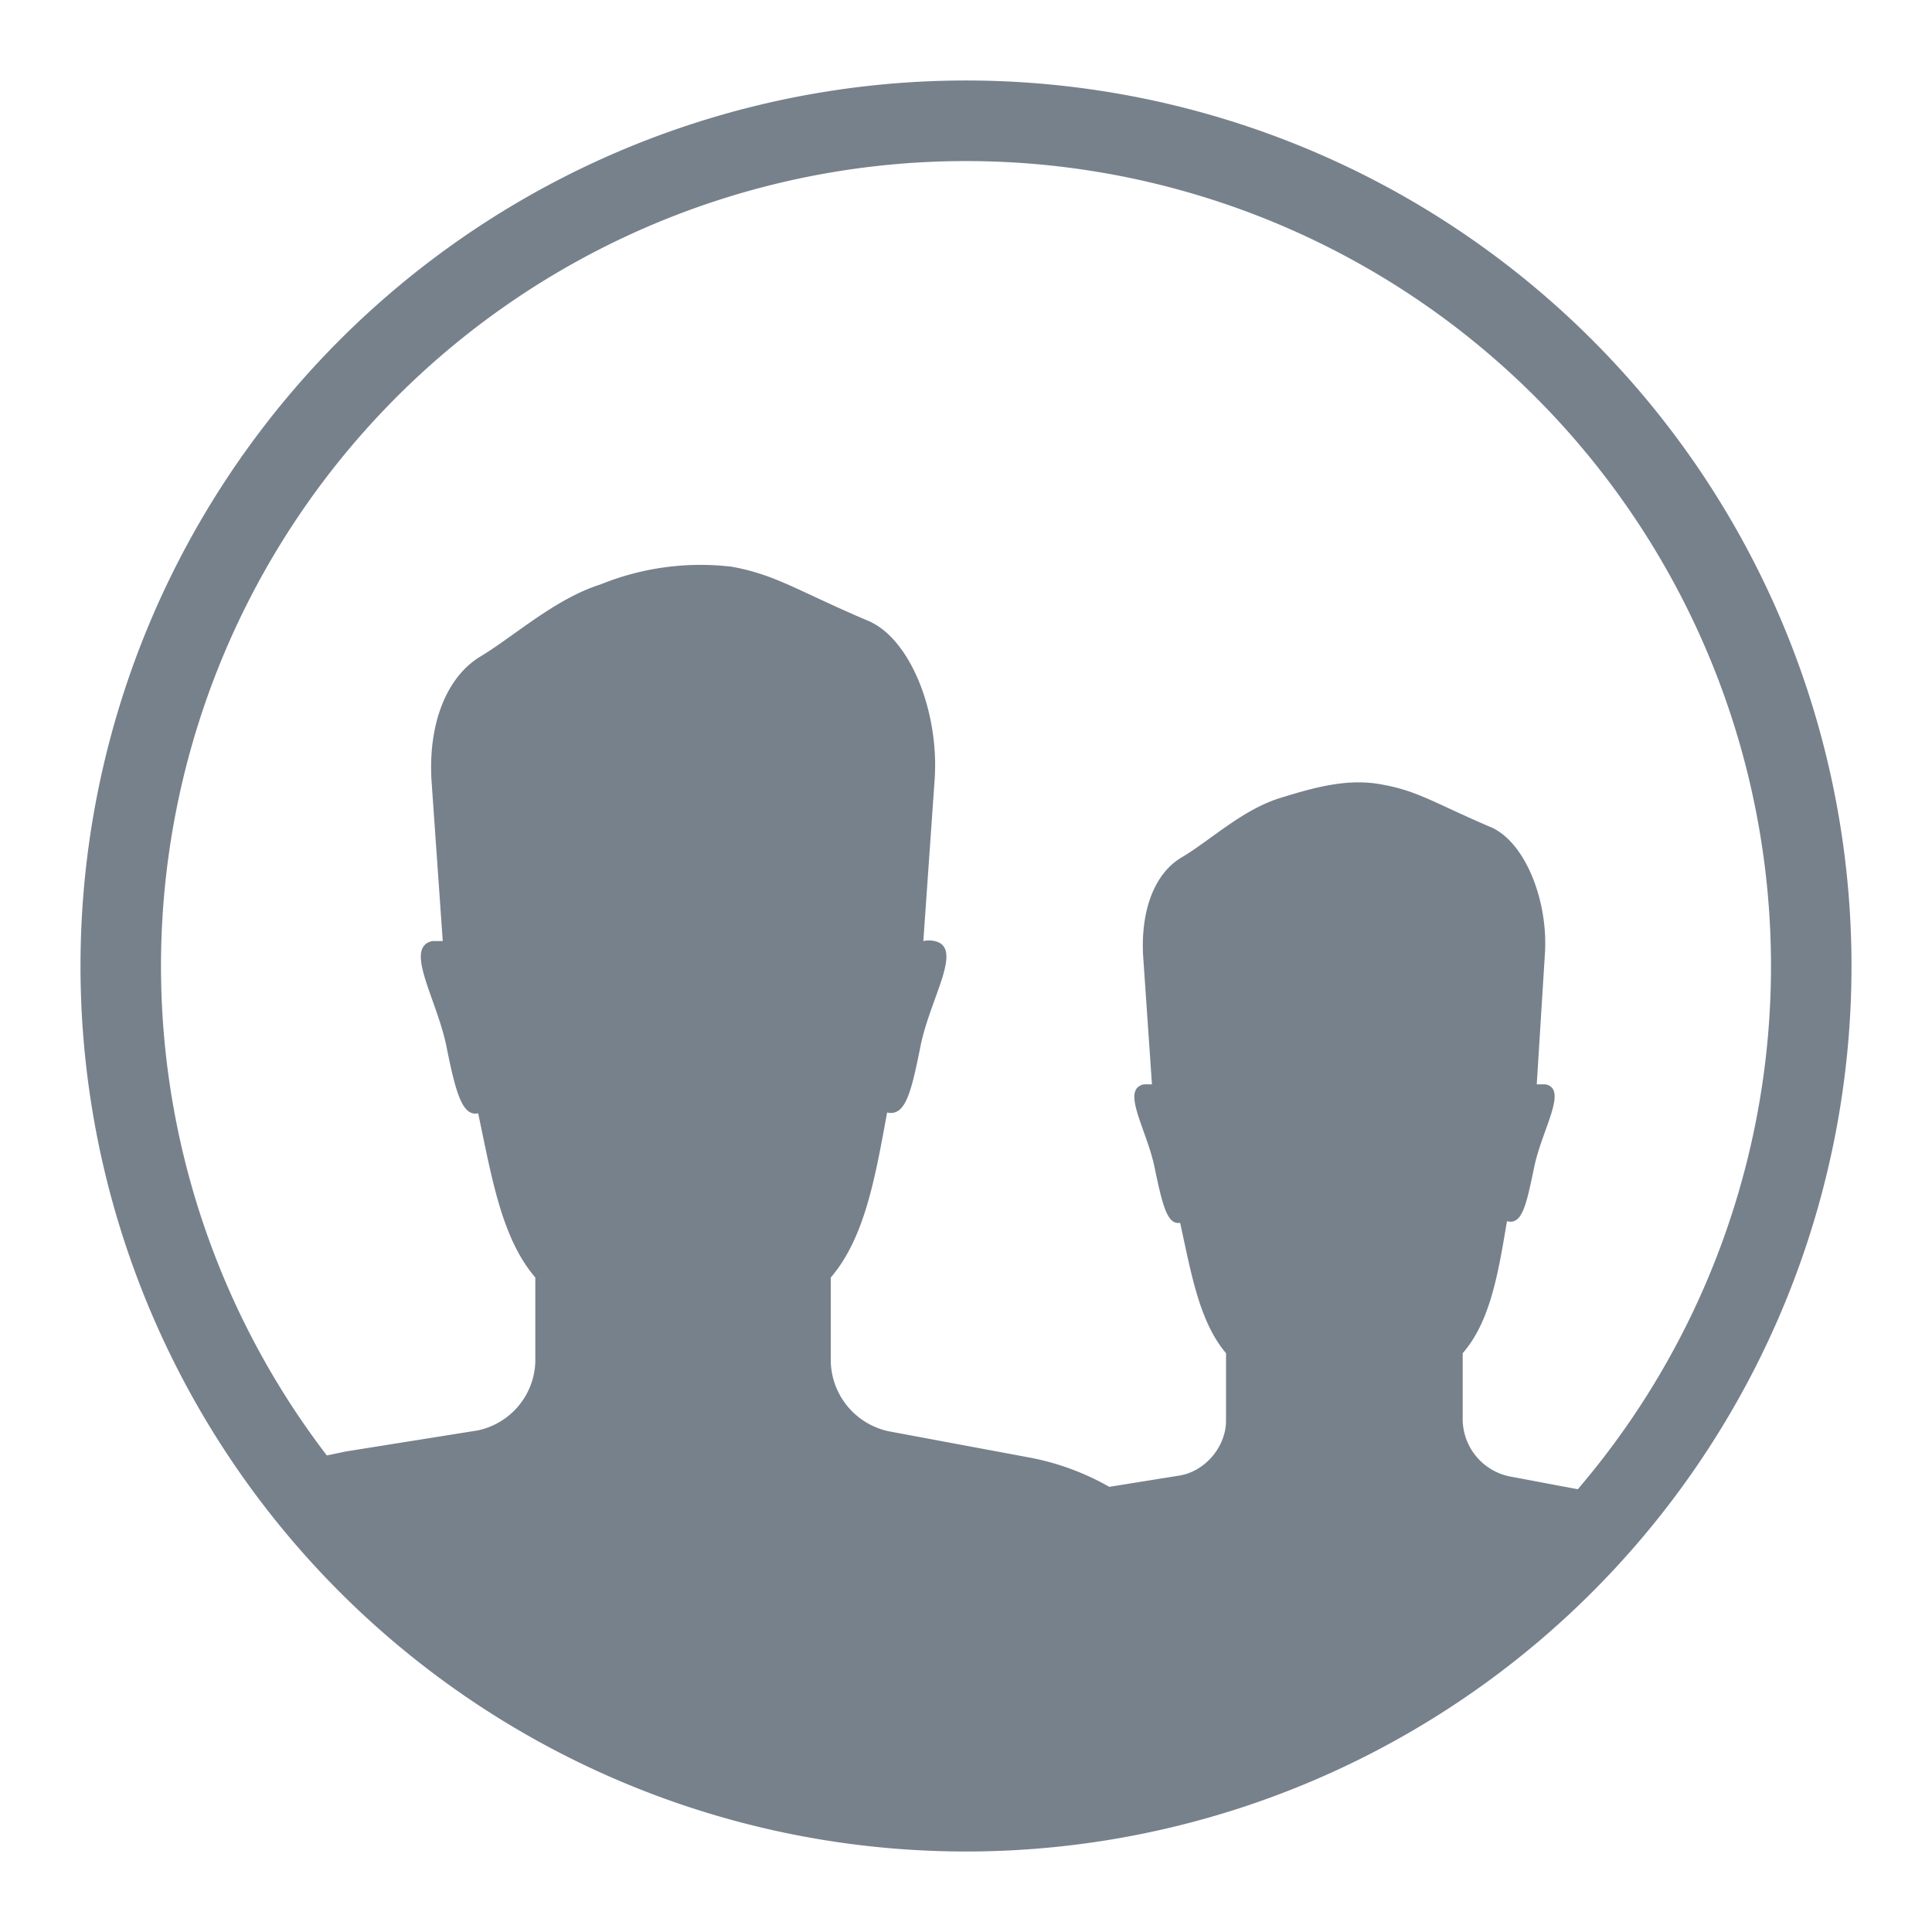 <svg xmlns="http://www.w3.org/2000/svg" width="24" height="24"><path fill="#77818C" fill-rule="evenodd" d="M4.06 18.08a10 10 0 1 1 15.54.42l-.85-.16a.73.73 0 0 1-.58-.7v-.83c.34-.39.44-.98.55-1.64.19.05.24-.2.34-.68.1-.47.42-.96.14-1.02h-.11l.1-1.6c.05-.67-.24-1.4-.66-1.59-.7-.3-.91-.45-1.34-.53-.44-.09-.86.03-1.31.17-.46.15-.86.53-1.2.73-.34.2-.51.66-.48 1.22l.11 1.6h-.1c-.29.06.03.55.13 1.02.1.48.16.73.32.7.14.64.24 1.23.57 1.62v.84c0 .32-.26.63-.58.68l-.87.14a3.2 3.2 0 0 0-.97-.36l-1.77-.33a.91.91 0 0 1-.72-.87v-1.04c.42-.49.55-1.23.7-2.05.23.05.3-.25.42-.85.13-.6.53-1.2.17-1.28a.34.34 0 0 0-.14 0l.14-2c.06-.84-.3-1.76-.83-1.98-.87-.37-1.14-.57-1.69-.67a3.3 3.3 0 0 0-1.63.22c-.57.18-1.08.65-1.5.9-.42.26-.64.84-.6 1.53l.14 2h-.13c-.35.08.04.69.17 1.28.12.6.2.9.4.86.17.8.29 1.55.71 2.04v1.04a.9.9 0 0 1-.72.86l-1.63.26-.24.05zM1 12a11 11 0 1 1 22 0 11 11 0 0 1-22 0z"/></svg>